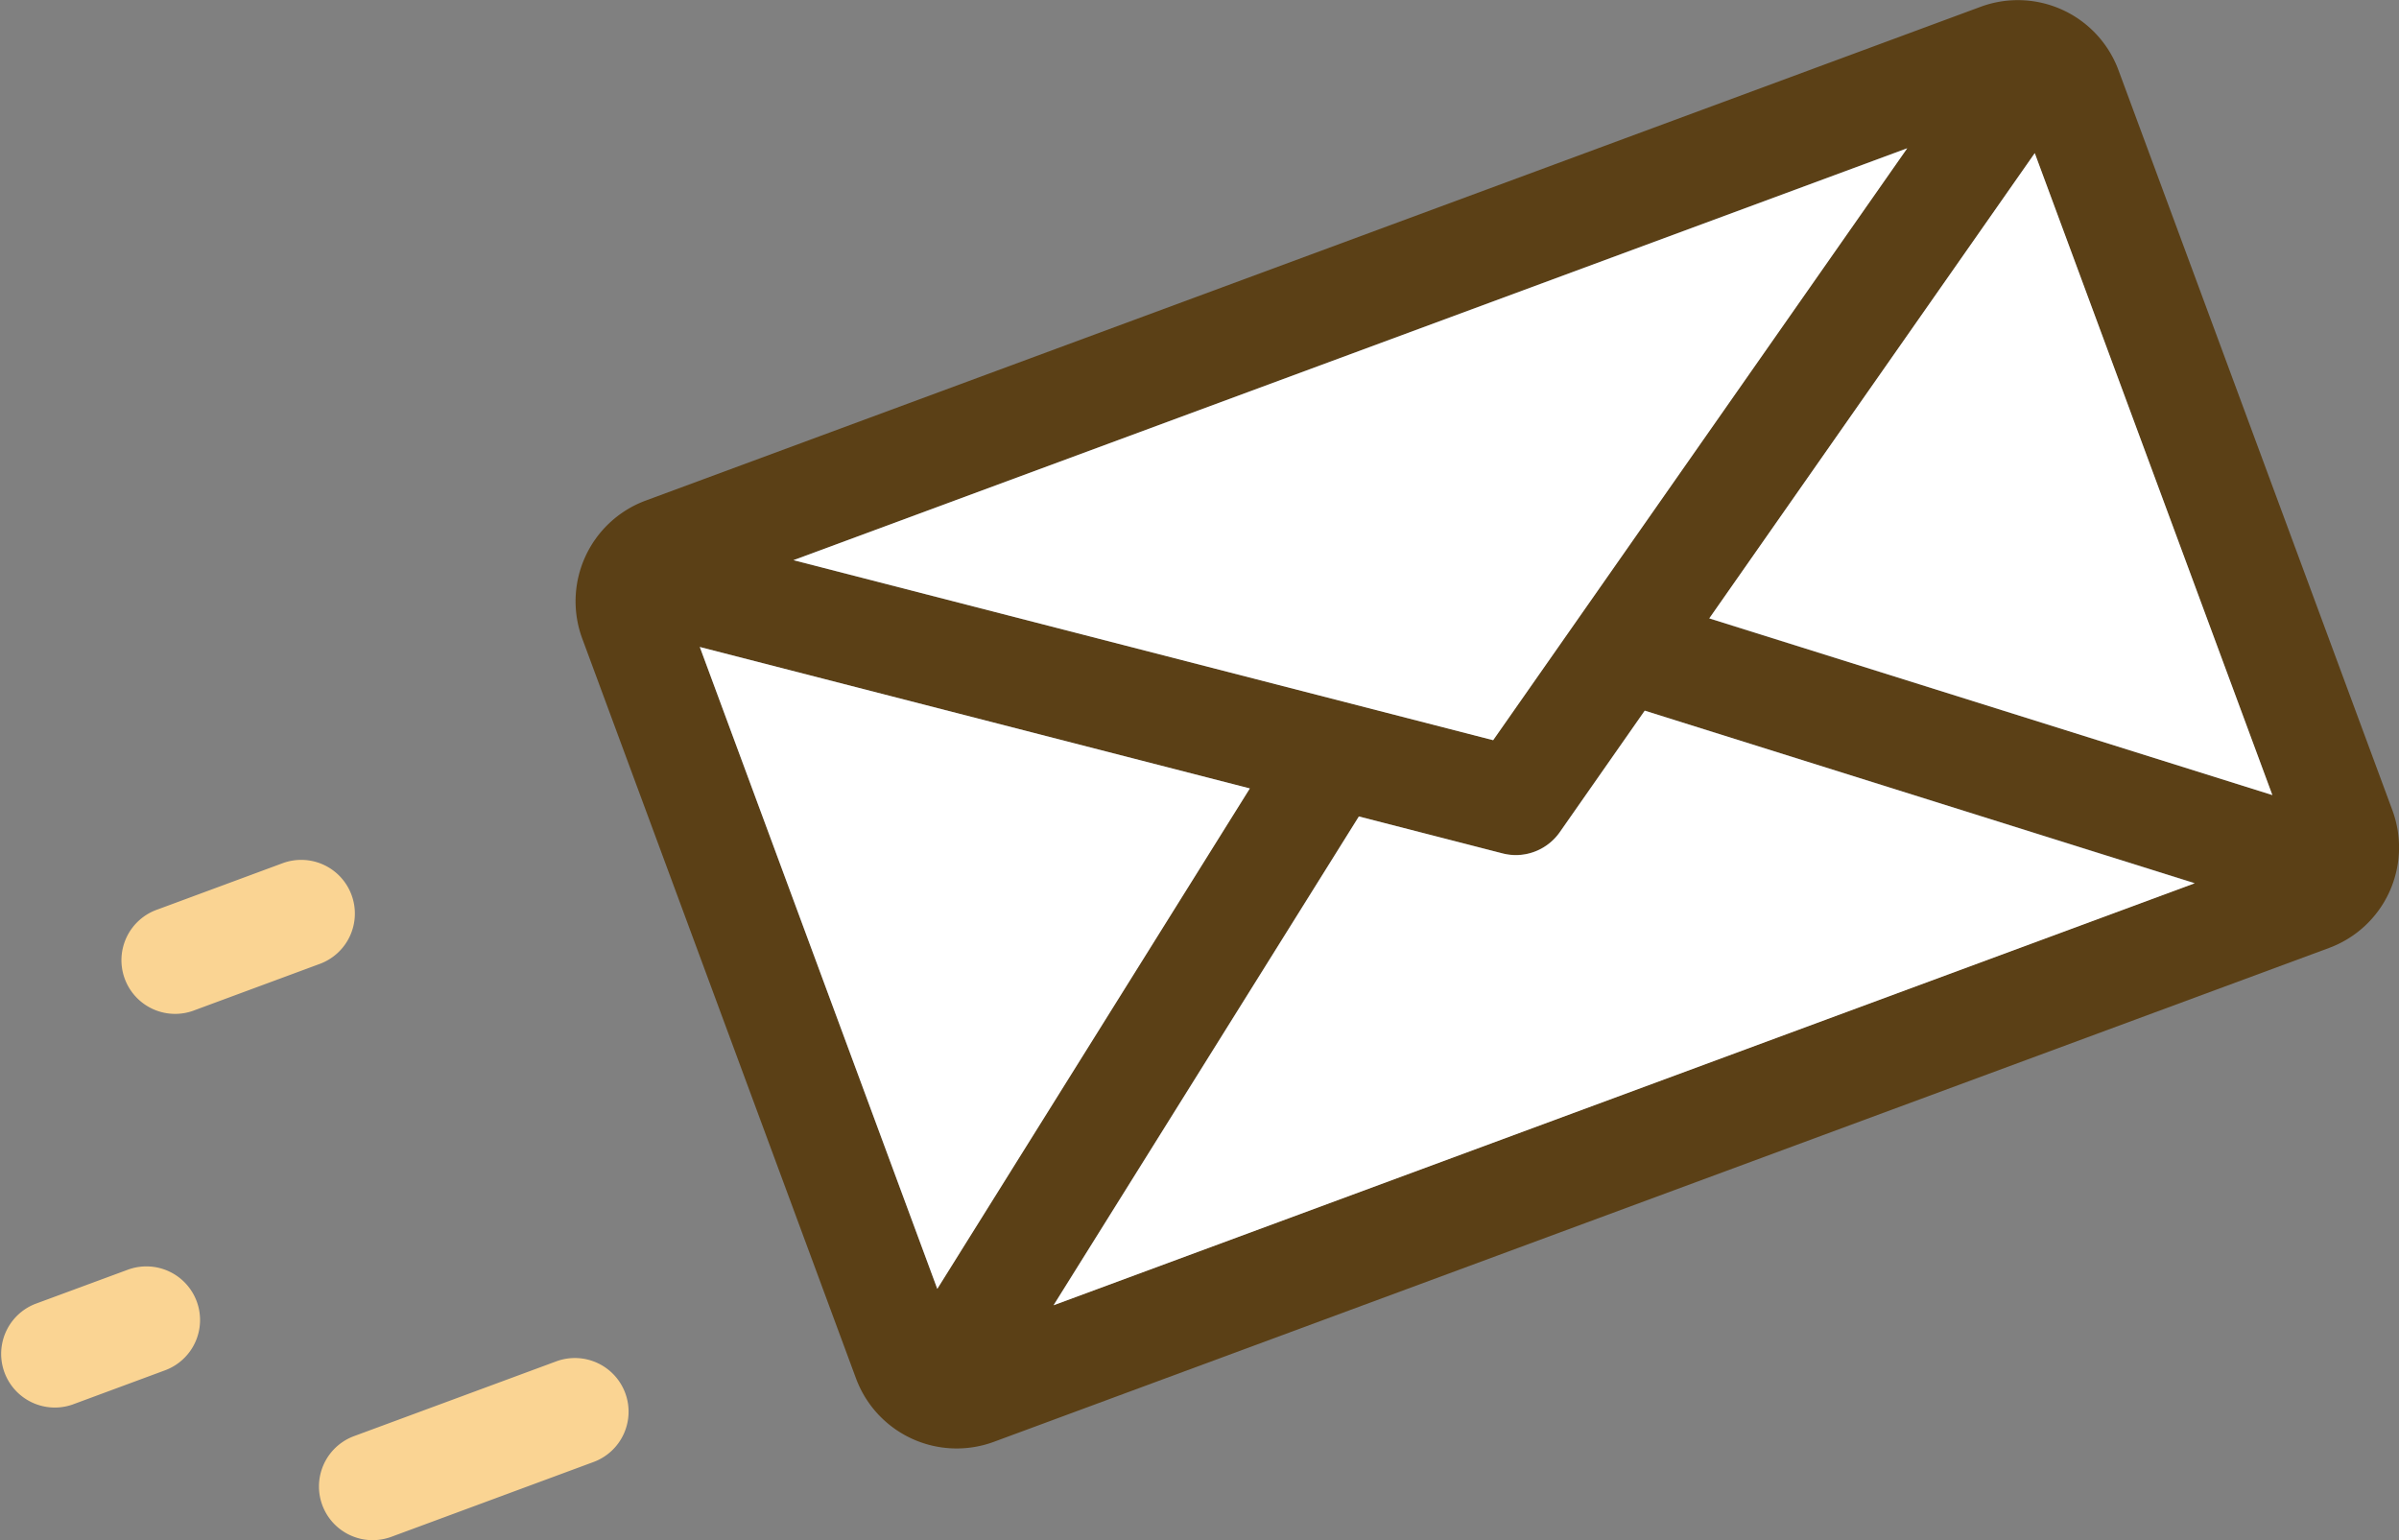 <svg xmlns="http://www.w3.org/2000/svg" width="71.946" height="46.196" viewBox="0 0 71.946 46.196">
  <rect x="0" y="0" width="71.946" height="46.196" fill="#808080" stroke="none"/>
  <g id="btn_footer_icon_mail_normal" transform="translate(0 -91.626)">
    <path id="Path_174" data-name="Path 174" d="M177.311,115.923a3.215,3.215,0,0,1-1.9,4.136L135.373,134.87a3.22,3.22,0,0,1-4.136-1.9l-8.211-22.193a3.222,3.222,0,0,1,1.9-4.136l40.037-14.811a3.219,3.219,0,0,1,4.135,1.9Zm-3.6-.451-7.125-19.253-9.761,13.957Zm-36.551,15.3,34.222-12.661-16.493-5.173-2.548,3.645a1.613,1.613,0,0,1-1.32.687,1.644,1.644,0,0,1-.4-.051l-4.305-1.107Zm13.182-16.948,12.418-17.753-33.4,12.357Zm-16.67,16.456,9.373-15.009-16.495-4.242Z" transform="translate(-105.565 0)" fill="#5b4016"/>
    <g id="Group_72" data-name="Group 72" transform="translate(31.597 96.219)">
      <path id="Path_175" data-name="Path 175" d="M374.566,124.312l7.125,19.253-16.886-5.3Z" transform="translate(-345.14 -124.312)" fill="#fff"/>
      <path id="Path_176" data-name="Path 176" d="M259.082,248.5,224.86,261.156l9.156-14.66,4.305,1.107a1.636,1.636,0,0,0,.4.052,1.613,1.613,0,0,0,1.32-.687l2.548-3.645Z" transform="translate(-224.86 -226.6)" fill="#fff"/>
    </g>
    <path id="Path_177" data-name="Path 177" d="M202.748,123.282,190.33,141.035l-20.983-5.4Z" transform="translate(-145.55 -27.208)" fill="#fff"/>
    <path id="Path_178" data-name="Path 178" d="M165.856,233.969l-9.373,15.009-7.122-19.251Z" transform="translate(-128.373 -118.695)" fill="#fff"/>
    <g id="Group_73" data-name="Group 73" transform="translate(0 117.416)">
      <path id="Path_179" data-name="Path 179" d="M77.268,382.541a1.609,1.609,0,0,1-.951,2.068l-6.064,2.244a1.627,1.627,0,0,1-.558.1,1.61,1.61,0,0,1-.558-3.121L75.2,381.59A1.611,1.611,0,0,1,77.268,382.541Z" transform="translate(-58.517 -366.549)" fill="#fad493"/>
      <path id="Path_180" data-name="Path 180" d="M33.045,276.211a1.609,1.609,0,0,1-.949,2.068l-3.745,1.386a1.61,1.61,0,1,1-1.117-3.019l3.745-1.386A1.609,1.609,0,0,1,33.045,276.211Z" transform="translate(-22.503 -275.16)" fill="#fad493"/>
      <path id="Path_181" data-name="Path 181" d="M5.9,362.975a1.608,1.608,0,0,1-.951,2.066l-2.783,1.03a1.61,1.61,0,0,1-1.117-3.019l2.783-1.028A1.61,1.61,0,0,1,5.9,362.975Z" transform="translate(0 -349.731)" fill="#fad493"/>
    </g>
  </g>
</svg>
